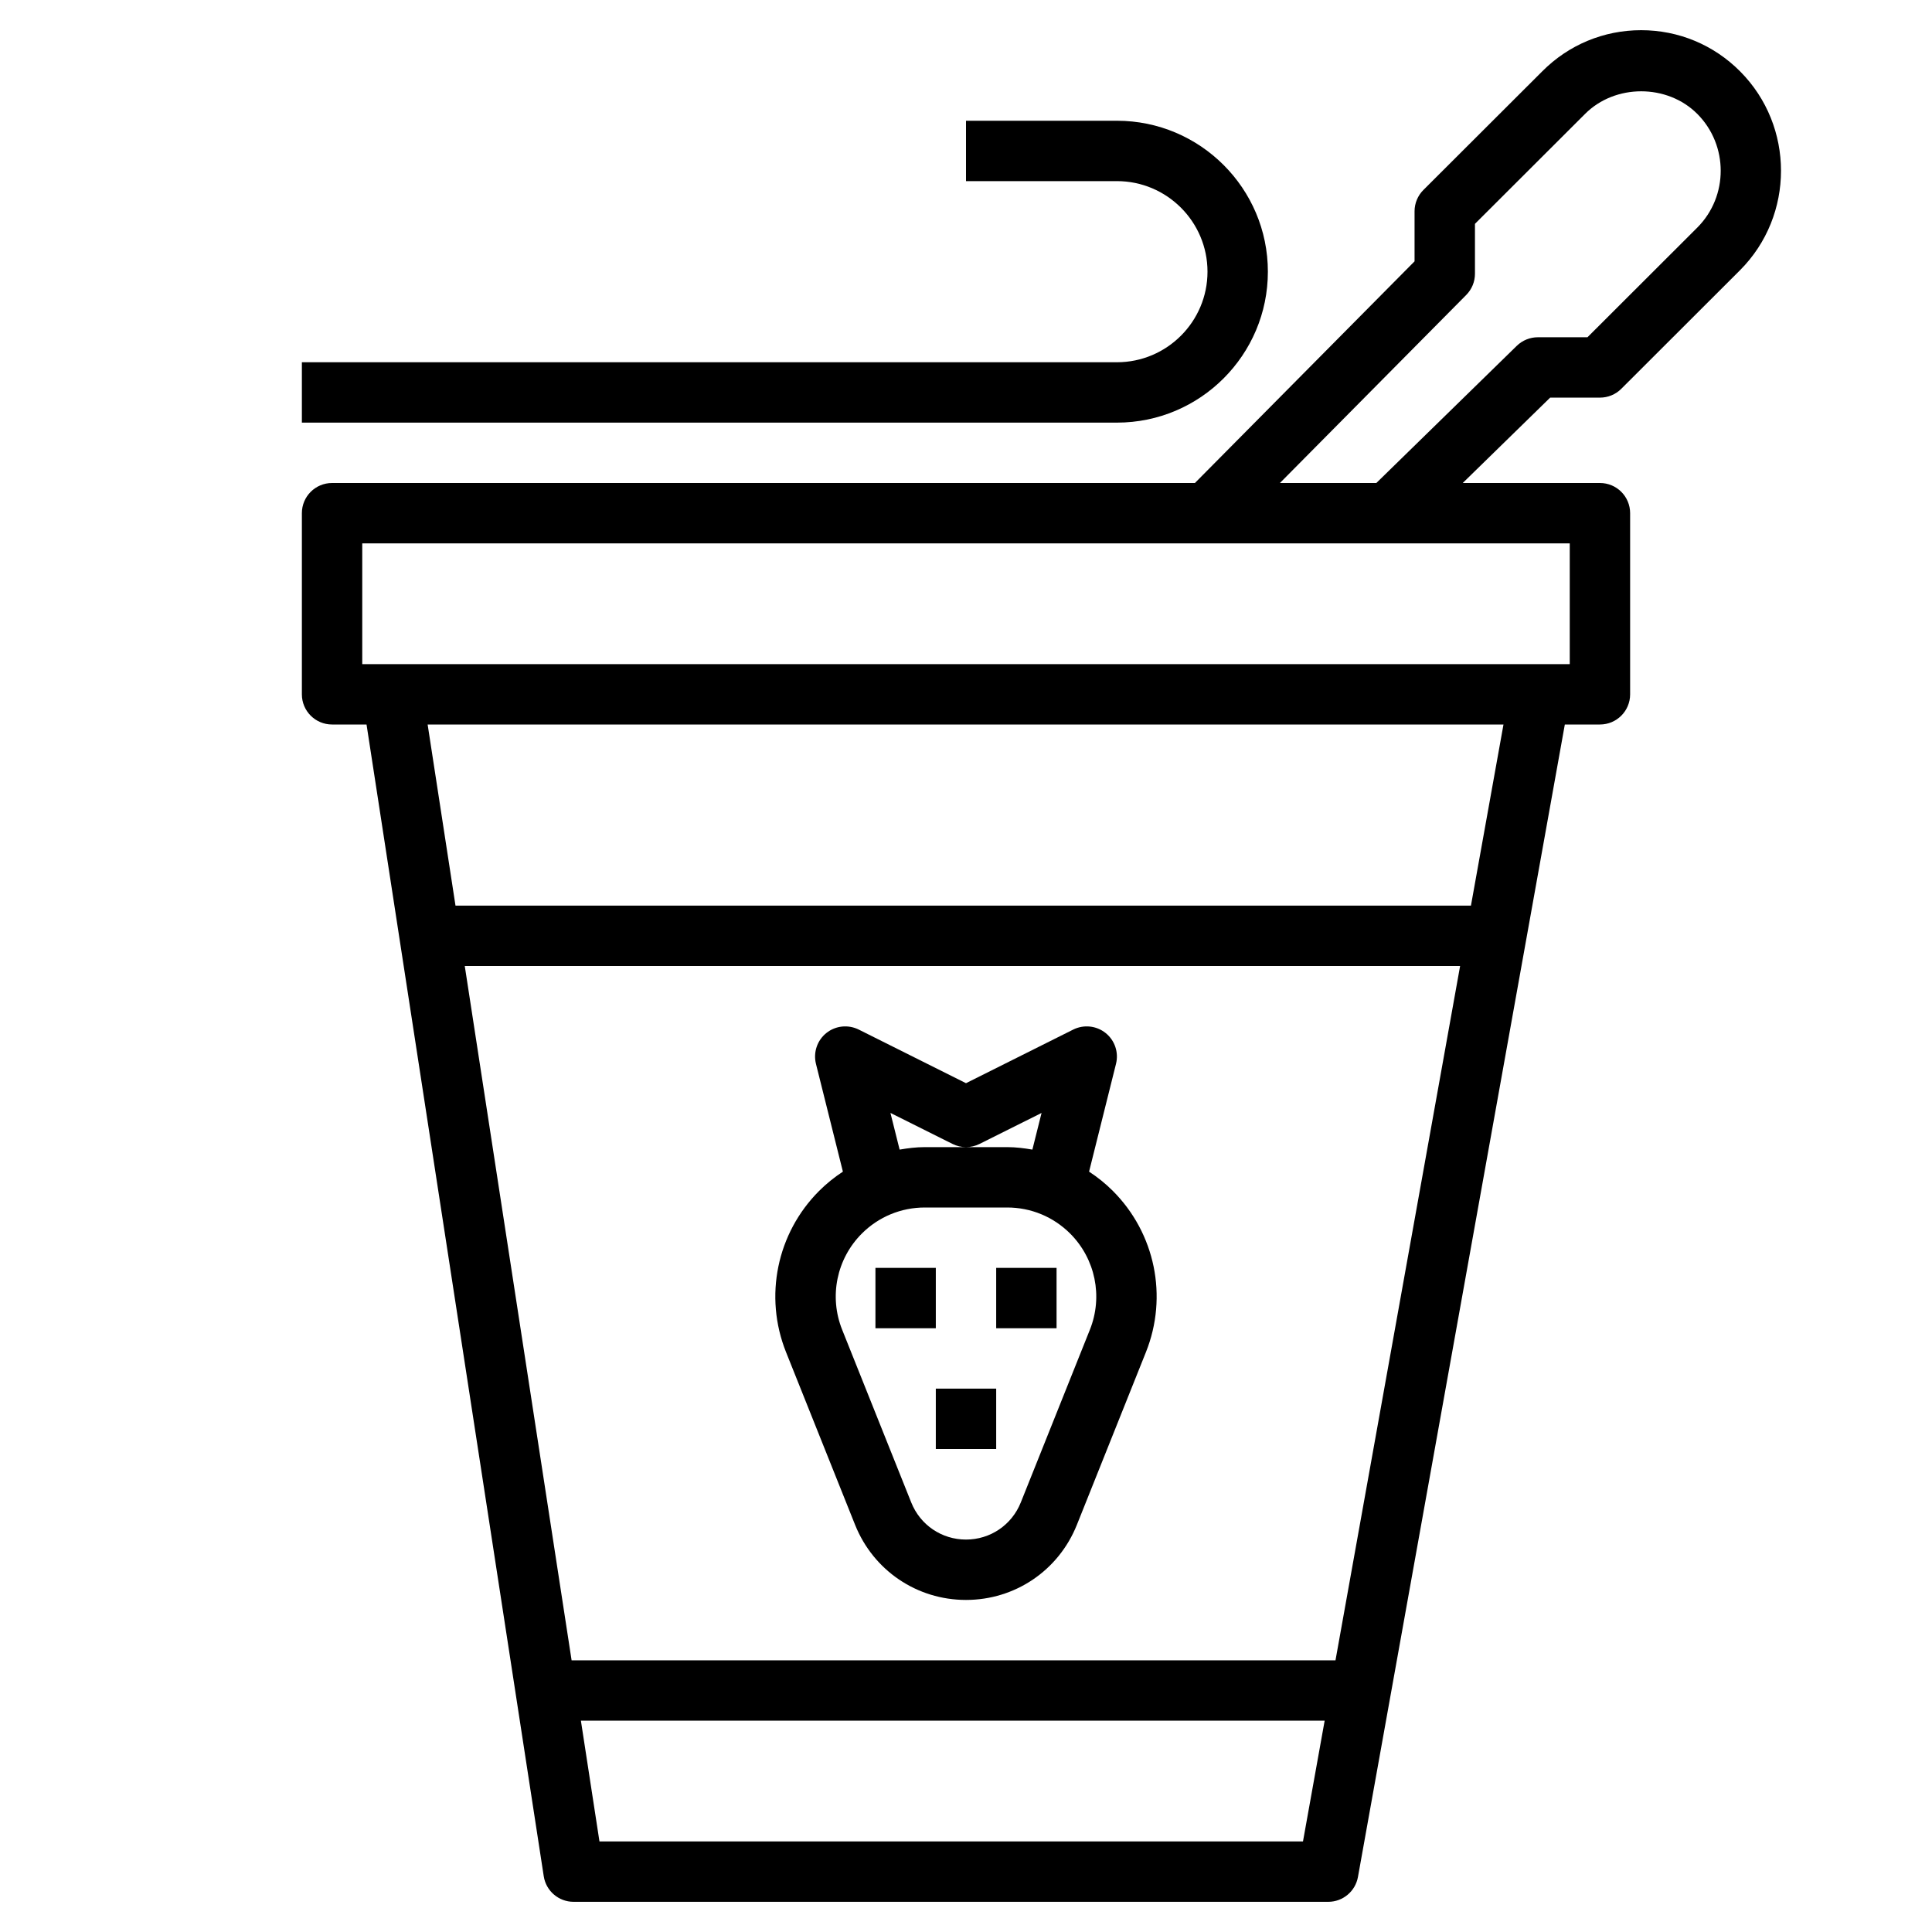 <svg id="Layer_3" enable-background="new 0 0 64 64" height="512" viewBox="0 0 64 64" width="512" xmlns="http://www.w3.org/2000/svg"><g><path d="m42 9c0-2.757-2.243-5-5-5h-5v2h5c1.654 0 3 1.346 3 3s-1.346 3-3 3h-27v2h27c2.757 0 5-2.243 5-5z"/><path d="m53 13.172c.265 0 .52-.105.707-.292l3.938-3.933c1.804-1.814 1.804-4.767 0-6.581-.876-.881-2.041-1.366-3.28-1.366s-2.403.485-3.276 1.363l-3.936 3.929c-.188.187-.294.442-.294.708v1.657l-7.276 7.343h-28.583c-.553 0-1 .447-1 1v6c0 .553.447 1 1 1h1.142l5.87 38.152c.075.488.495.848.988.848h25c.484 0 .898-.347.984-.823l6.853-38.177h1.163c.553 0 1-.447 1-1v-6c0-.553-.447-1-1-1h-4.545l2.896-2.828zm-37.604 18.828h32.972l-4.128 23h-25.305zm4.462 29-.615-4h24.638l-.718 4zm28.869-31h-33.638l-.923-6h35.639zm3.273-8h-40v-4h40zm-1.755-10.544-4.652 4.544h-3.194l6.171-6.228c.186-.188.29-.44.29-.704v-1.653l3.645-3.639c.996-1.002 2.727-1.002 3.723 0 1.03 1.037 1.03 2.724.002 3.758l-3.643 3.638h-1.643c-.261 0-.512.102-.699.284z"/><path d="m36.864 39.45c-.242-.243-.507-.454-.787-.638l.892-3.57c.095-.379-.039-.778-.344-1.022-.306-.245-.725-.287-1.073-.114l-3.552 1.776-3.553-1.776c-.349-.173-.768-.131-1.073.114-.305.244-.438.644-.344 1.022l.892 3.57c-.28.184-.545.396-.787.638-1.402 1.402-1.833 3.498-1.097 5.34l2.289 5.725c.606 1.509 2.047 2.485 3.673 2.485s3.067-.976 3.672-2.486l2.289-5.724c.736-1.842.306-3.937-1.097-5.34zm-7.367-2.583 2.056 1.027c.14.071.294.106.447.106s.307-.035.447-.105l2.056-1.027-.304 1.214c-.274-.047-.552-.082-.836-.082h-1.363-1.363c-.284 0-.562.035-.836.082zm6.607 7.181-2.289 5.723c-.299.747-1.011 1.229-1.815 1.229s-1.516-.482-1.814-1.229l-2.289-5.724c-.439-1.098-.183-2.348.653-3.184.557-.556 1.299-.863 2.087-.863h2.727c.788 0 1.529.307 2.087.864.835.836 1.092 2.086.653 3.184z"/><path d="m29 42h2v2h-2z"/><path d="m33 42h2v2h-2z"/><path d="m31 46h2v2h-2z"/></g></svg>